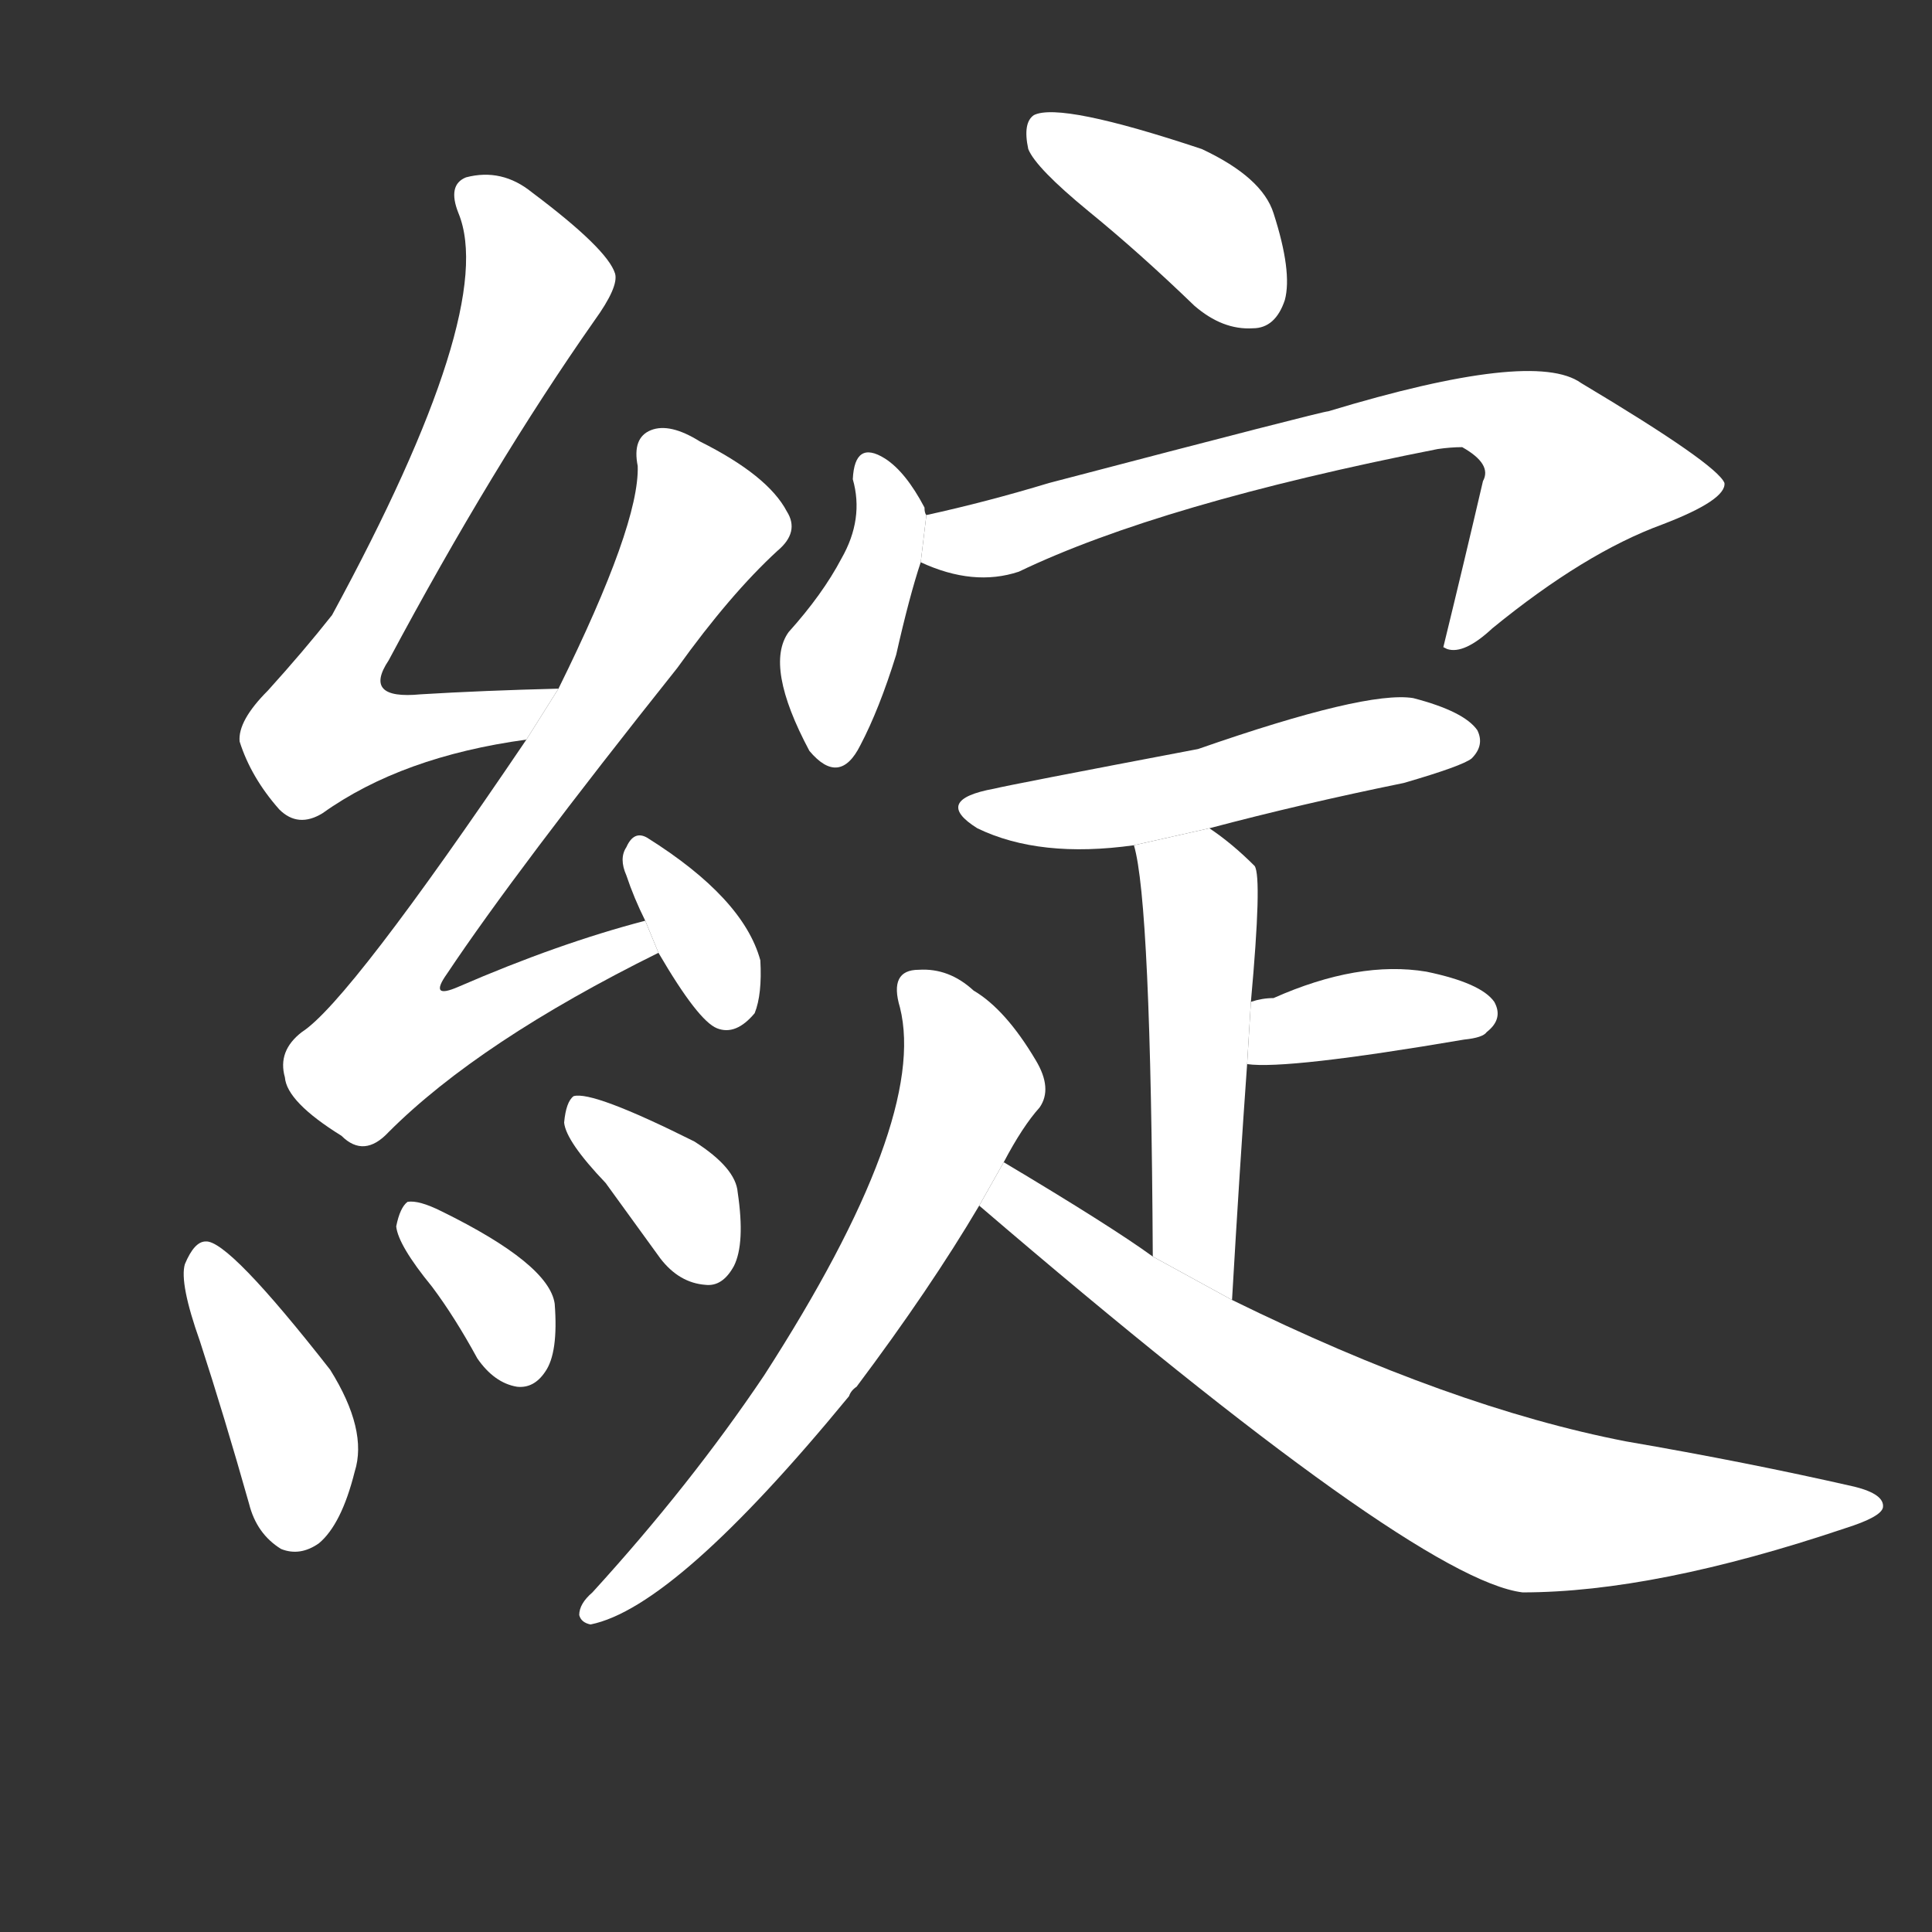 <!-- u7dbb_zhan4_trad_ripped_seam_rend_crack -->
<!-- 7DBB -->
<!--  -->
<!--  -->
<svg viewBox="0 0 1024 1024">
  <rect x="0" y="0" width="1024" height="1024" fill="#333333" stroke="none"/>
  <g transform="scale(1, -1) translate(0, -900)">
    <path fill="#FFFFFF" d="M 296 535 Q 256 534 223 532 Q 192 529 206 550 Q 261 653 315 730 Q 328 748 326 755 Q 322 768 282 798 Q 266 811 247 806 Q 237 802 243 787 Q 264 736 176 574 Q 161 555 142 534 Q 126 518 127 507 Q 133 488 148 471 Q 158 461 171 469 Q 213 499 279 508 L 296 535 Z"></path>
    <path fill="#FFFFFF" d="M 342 412 Q 296 400 243 377 Q 227 370 237 384 Q 273 438 359 546 Q 387 585 412 608 Q 424 618 417 629 Q 407 648 371 666 Q 355 676 345 672 Q 335 668 338 653 Q 339 622 296 535 L 279 508 Q 185 369 160 353 Q 147 343 151 329 Q 152 316 181 298 Q 193 286 206 300 Q 254 348 349 395 L 342 412 Z"></path>
    <path fill="#FFFFFF" d="M 349 395 Q 370 359 380 355 Q 390 351 400 363 Q 404 373 403 391 Q 394 424 343 456 Q 336 460 332 451 Q 328 445 332 436 Q 336 424 342 412 L 349 395 Z"></path>
    <path fill="#FFFFFF" d="M 106 189 Q 119 149 132 103 Q 136 87 149 79 Q 159 75 169 82 Q 181 92 188 120 Q 195 142 175 174 Q 121 243 109 242 Q 103 242 98 230 Q 95 220 106 189 Z"></path>
    <path fill="#FFFFFF" d="M 229 218 Q 241 202 253 180 Q 262 167 274 165 Q 283 164 289 173 Q 296 183 294 209 Q 291 230 234 258 Q 222 264 216 263 Q 212 260 210 250 Q 211 240 229 218 Z"></path>
    <path fill="#FFFFFF" d="M 321 273 Q 334 255 350 233 Q 360 220 374 219 Q 383 218 389 229 Q 395 241 391 268 Q 390 281 368 295 Q 314 322 304 319 Q 300 316 299 305 Q 300 295 321 273 Z"></path>
    <path fill="#FFFFFF" d="M 577 788 Q 604 766 633 738 Q 648 725 664 726 Q 676 726 681 741 Q 685 756 675 787 Q 669 806 637 821 Q 562 846 548 839 Q 542 835 545 821 Q 549 811 577 788 Z"></path>
    <path fill="#FFFFFF" d="M 491 627 Q 490 628 490 631 Q 480 650 469 657 Q 453 667 452 646 Q 458 625 446 604 Q 436 585 418 565 Q 405 547 429 502 Q 445 483 456 505 Q 466 524 475 553 Q 482 584 488 602 L 491 627 Z"></path>
    <path fill="#FFFFFF" d="M 488 602 Q 516 589 540 597 Q 615 633 762 662 Q 769 663 775 663 Q 791 654 786 645 Q 776 602 765 557 L 767 556 Q 776 553 791 567 Q 840 607 881 622 Q 915 635 914 644 Q 910 654 838 697 Q 813 715 704 682 Q 701 682 556 644 Q 523 634 491 627 L 488 602 Z"></path>
    <path fill="#FFFFFF" d="M 641 461 Q 690 474 744 485 Q 775 494 780 498 Q 787 505 783 513 Q 776 523 749 530 Q 724 534 635 503 Q 535 484 527 482 Q 494 476 518 461 Q 551 445 601 452 L 641 461 Z"></path>
    <path fill="#FFFFFF" d="M 653 211 Q 657 280 661 336 L 663 369 Q 669 435 665 441 Q 653 453 641 461 L 601 452 Q 610 422 611 234 L 653 211 Z"></path>
    <path fill="#FFFFFF" d="M 661 336 Q 682 333 776 349 Q 786 350 788 353 Q 797 360 792 369 Q 785 379 756 385 Q 720 391 675 371 Q 669 371 663 369 L 661 336 Z"></path>
    <path fill="#FFFFFF" d="M 532 284 Q 542 303 551 313 Q 558 323 549 338 Q 533 365 516 375 Q 503 387 487 386 Q 471 386 477 366 Q 492 306 405 171 Q 366 113 314 56 Q 307 50 307 44 Q 308 40 313 39 Q 358 48 450 160 Q 451 163 454 165 Q 493 217 519 261 L 532 284 Z"></path>
    <path fill="#FFFFFF" d="M 519 261 Q 750 63 807 56 Q 877 56 978 90 Q 997 96 998 101 Q 999 108 983 112 Q 926 125 862 136 Q 769 154 653 211 L 611 234 Q 589 250 532 284 L 519 261 Z"></path>
  </g>
</svg>
